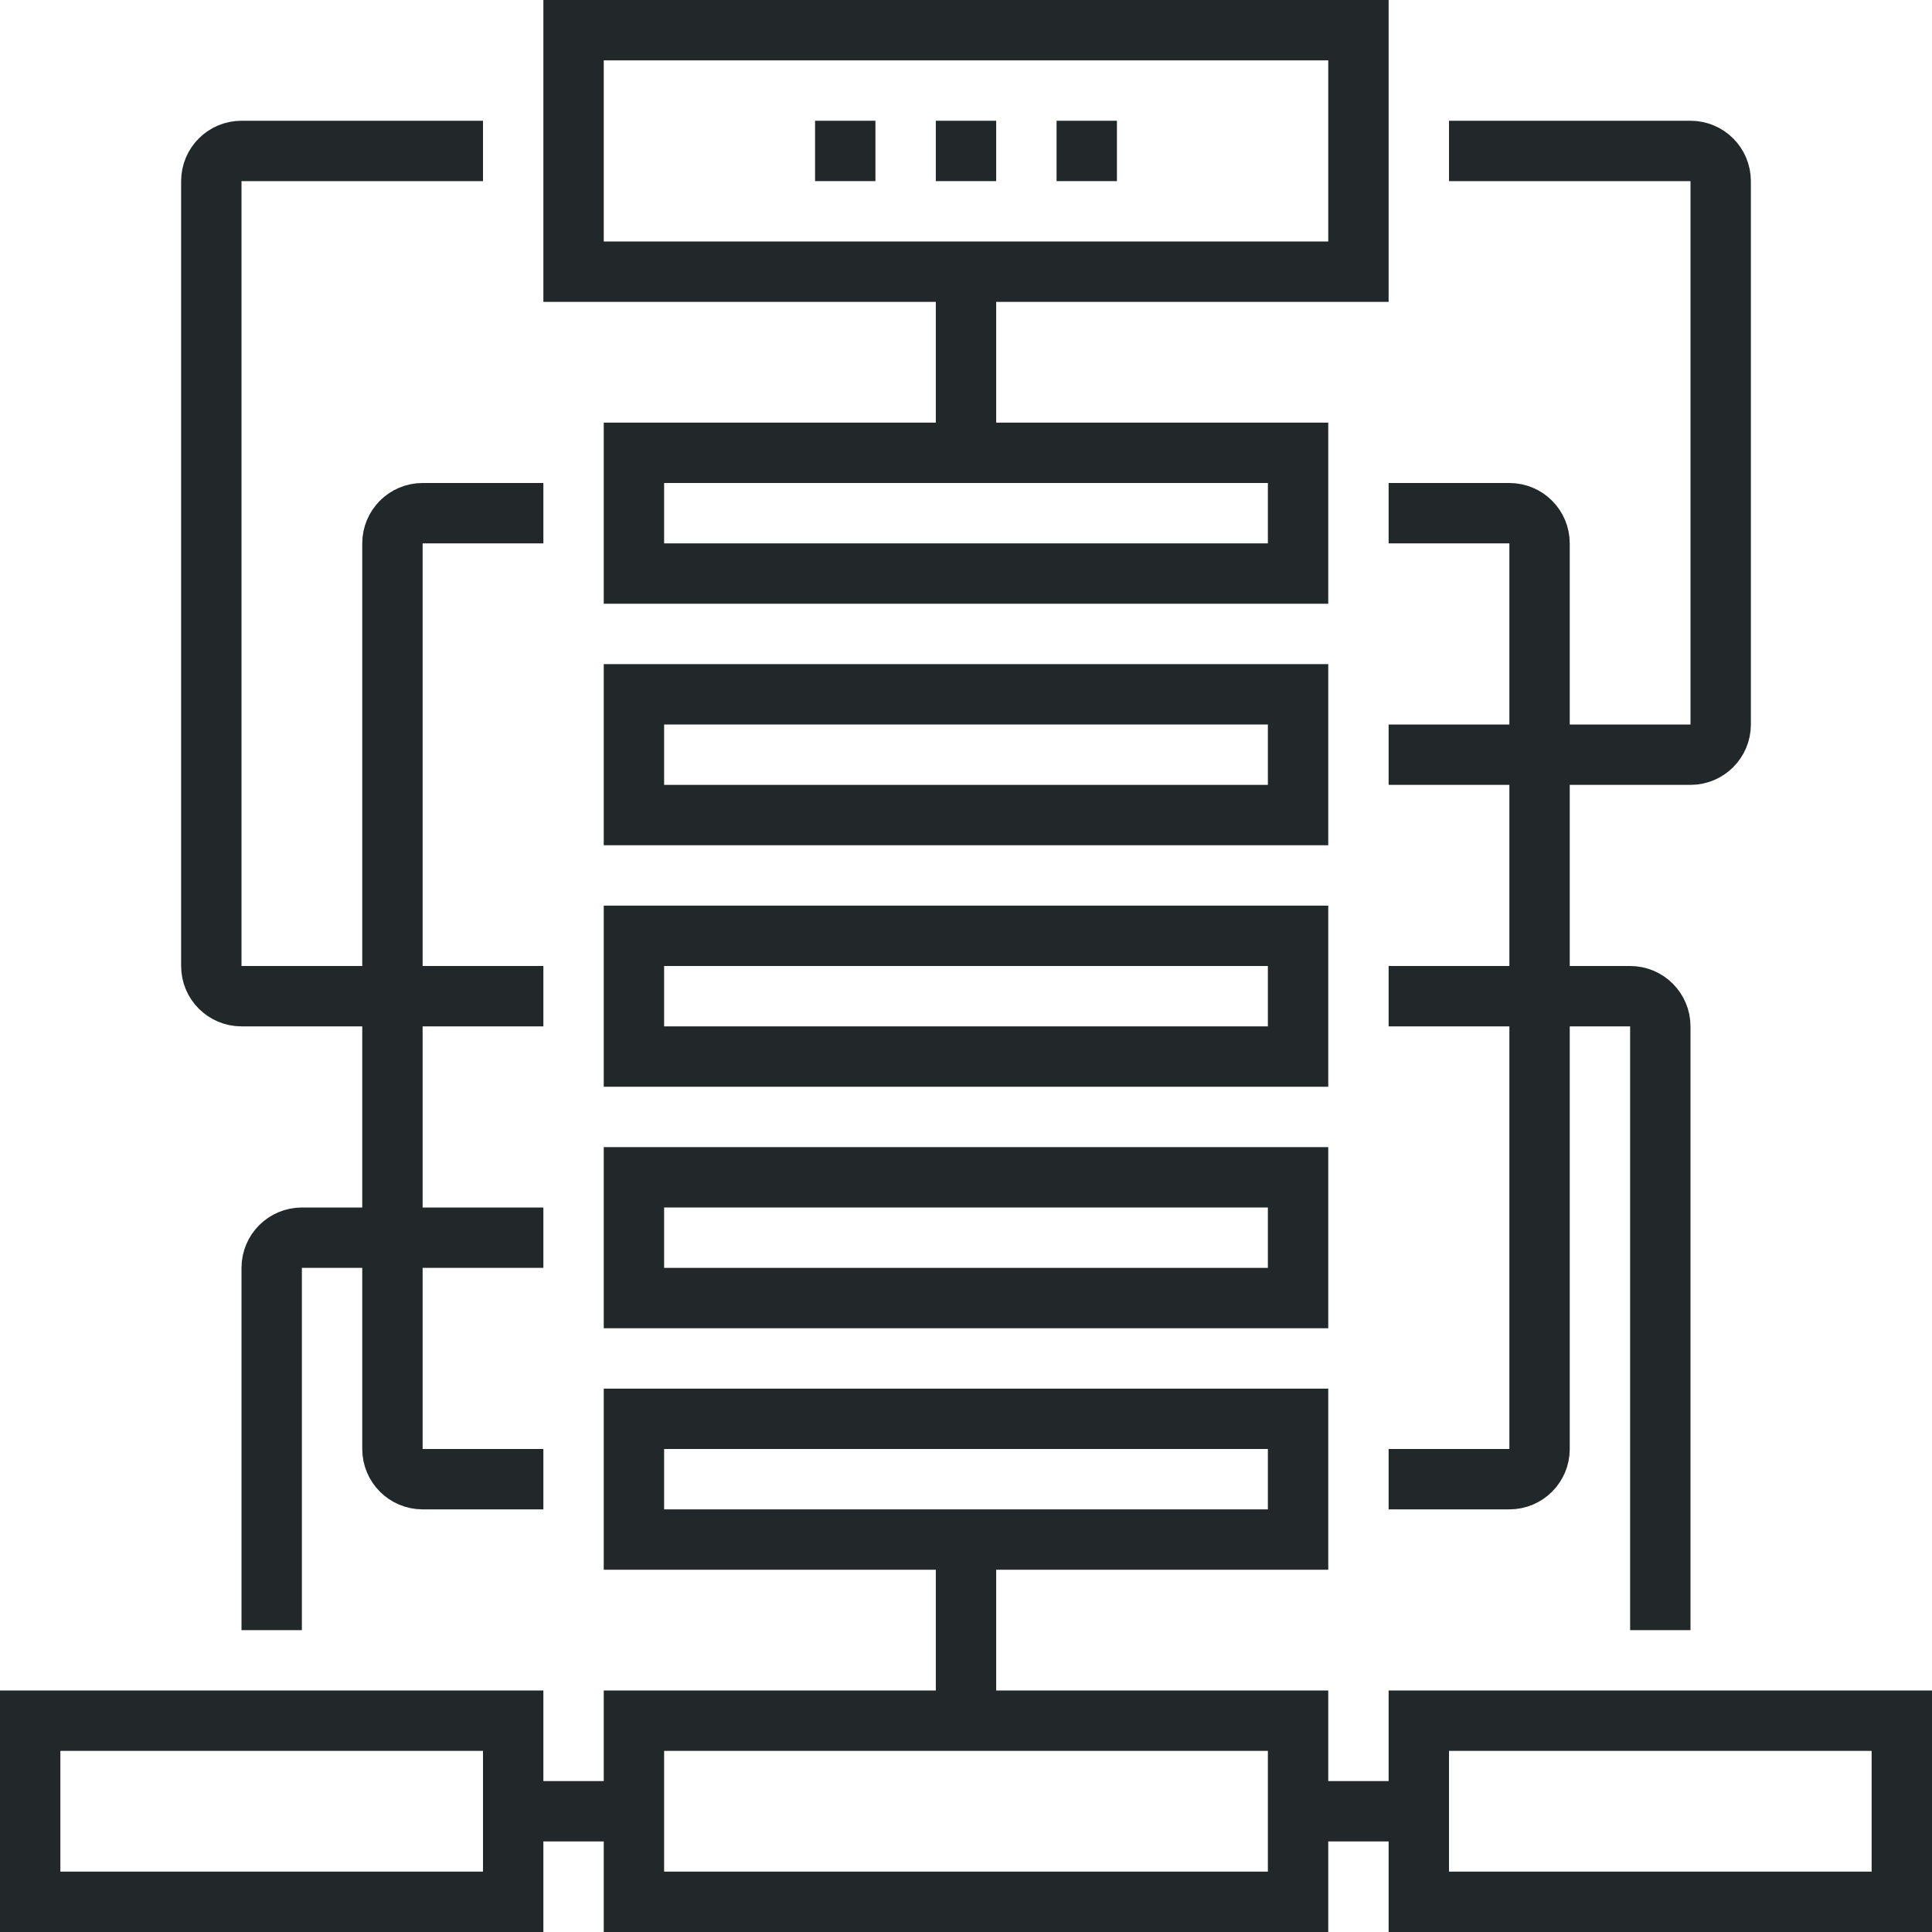 <?xml version="1.0" encoding="iso-8859-1"?>
<!-- Generator: Adobe Illustrator 17.0.0, SVG Export Plug-In . SVG Version: 6.00 Build 0)  -->
<!DOCTYPE svg PUBLIC "-//W3C//DTD SVG 1.1//EN" "http://www.w3.org/Graphics/SVG/1.1/DTD/svg11.dtd">
<svg version="1.1" id="_x31_7_x5F_project_x5F_flowchart"
	 xmlns="http://www.w3.org/2000/svg" xmlns:xlink="http://www.w3.org/1999/xlink" x="0px" y="0px" width="64px" height="64px"
	 viewBox="0 0 64 64" style="enable-background:new 0 0 64 64;" xml:space="preserve">
<g>
	<g>
		<rect x="19" y="1" style="fill:none;stroke:#222829;stroke-width:2;stroke-miterlimit:10;" width="26" height="8"/>
		<rect x="21" y="15" style="fill:none;stroke:#222829;stroke-width:2;stroke-miterlimit:10;" width="22" height="4"/>
		<rect x="21" y="23" style="fill:none;stroke:#222829;stroke-width:2;stroke-miterlimit:10;" width="22" height="4"/>
		<rect x="21" y="31" style="fill:none;stroke:#222829;stroke-width:2;stroke-miterlimit:10;" width="22" height="4"/>
		<rect x="21" y="39" style="fill:none;stroke:#222829;stroke-width:2;stroke-miterlimit:10;" width="22" height="4"/>
		<rect x="21" y="47" style="fill:none;stroke:#222829;stroke-width:2;stroke-miterlimit:10;" width="22" height="4"/>
		<rect x="21" y="57" style="fill:none;stroke:#222829;stroke-width:2;stroke-miterlimit:10;" width="22" height="6"/>
		<rect x="47" y="57" style="fill:none;stroke:#222829;stroke-width:2;stroke-miterlimit:10;" width="16" height="6"/>
		<rect x="1" y="57" style="fill:none;stroke:#222829;stroke-width:2;stroke-miterlimit:10;" width="16" height="6"/>
		<line style="fill:none;stroke:#222829;stroke-width:2;stroke-miterlimit:10;" x1="32" y1="9" x2="32" y2="15"/>
		<line style="fill:none;stroke:#222829;stroke-width:2;stroke-miterlimit:10;" x1="32" y1="51" x2="32" y2="57"/>
		<line style="fill:none;stroke:#222829;stroke-width:2;stroke-miterlimit:10;" x1="47" y1="60" x2="43" y2="60"/>
		<line style="fill:none;stroke:#222829;stroke-width:2;stroke-miterlimit:10;" x1="21" y1="60" x2="17" y2="60"/>
		<line style="fill:none;stroke:#222829;stroke-width:2;stroke-miterlimit:10;" x1="31" y1="5" x2="33" y2="5"/>
		<line style="fill:none;stroke:#222829;stroke-width:2;stroke-miterlimit:10;" x1="35" y1="5" x2="37" y2="5"/>
		<line style="fill:none;stroke:#222829;stroke-width:2;stroke-miterlimit:10;" x1="27" y1="5" x2="29" y2="5"/>
		<path style="fill:none;stroke:#222829;stroke-width:2;stroke-miterlimit:10;" d="M18,49h-4c-0.552,0-1-0.447-1-1V18
			c0-0.553,0.448-1,1-1h4"/>
		<path style="fill:none;stroke:#222829;stroke-width:2;stroke-miterlimit:10;" d="M18,33H8c-0.552,0-1-0.447-1-1V6
			c0-0.553,0.448-1,1-1h8"/>
		<path style="fill:none;stroke:#222829;stroke-width:2;stroke-miterlimit:10;" d="M9,54V42c0-0.553,0.448-1,1-1h8"/>
		<path style="fill:none;stroke:#222829;stroke-width:2;stroke-miterlimit:10;" d="M55,54V34c0-0.553-0.448-1-1-1h-8"/>
		<path style="fill:none;stroke:#222829;stroke-width:2;stroke-miterlimit:10;" d="M48,5h8c0.552,0,1,0.447,1,1v18
			c0,0.553-0.448,1-1,1H46"/>
		<path style="fill:none;stroke:#222829;stroke-width:2;stroke-miterlimit:10;" d="M46,17h4c0.552,0,1,0.447,1,1v30
			c0,0.553-0.448,1-1,1h-4"/>
	</g>
</g>
</svg>
